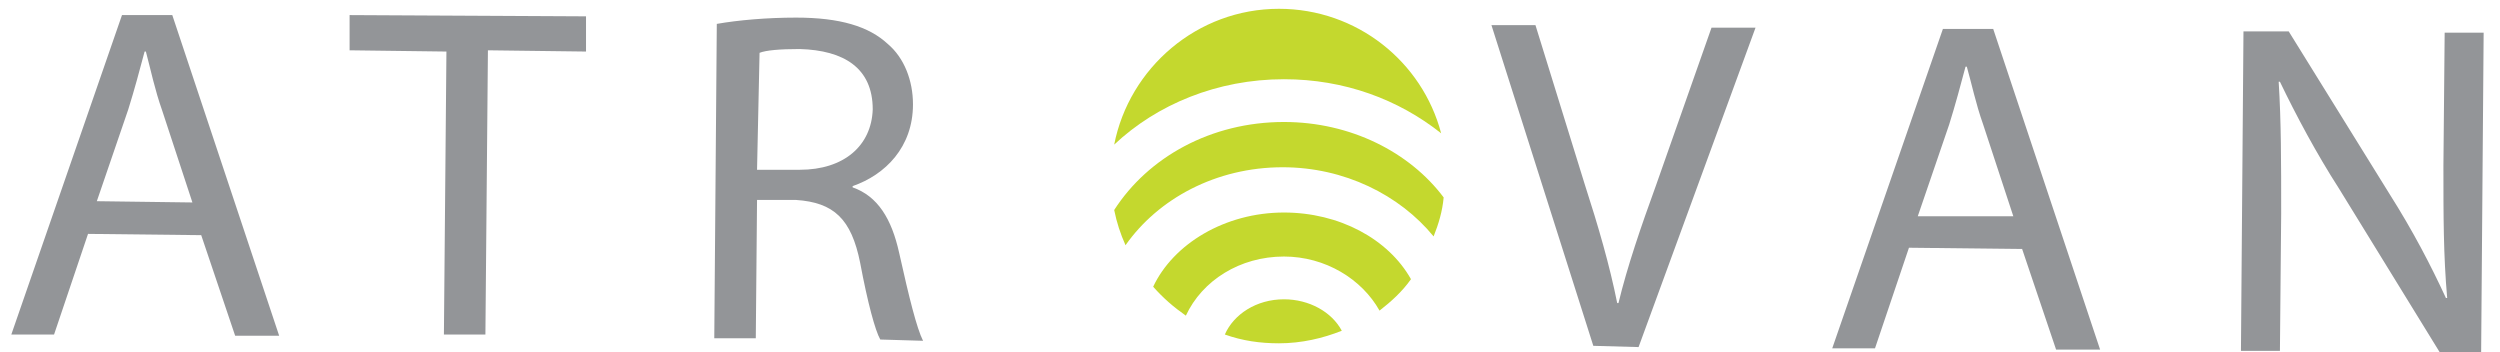 <?xml version="1.0" encoding="UTF-8"?>
<svg width="142px" height="20px" viewBox="0 0 142 20" version="1.1" xmlns="http://www.w3.org/2000/svg" xmlns:xlink="http://www.w3.org/1999/xlink">
    <!-- Generator: sketchtool 50 (54983) - http://www.bohemiancoding.com/sketch -->
    <title>5AF6ECF9-F101-4D5B-8A21-9B71517D76FE</title>
    <desc>Created with sketchtool.</desc>
    <defs></defs>
    <g id="Page-1" stroke="none" stroke-width="1" fill="none" fill-rule="evenodd">
        <g id="Hom-Design" transform="translate(-1117, -25)" fill-rule="nonzero">
            <g id="header">
                <g id="Group-16-(1)" transform="translate(1117, 25)">
                    <g id="Group" transform="translate(0, 0.714)" fill="#939598">
                        <path d="M5,12.571 L3.071,18.286 L0.643,18.286 L6.929,0.143 L9.786,0.143 L15.857,18.357 L13.357,18.357 L11.429,12.643 L5,12.571 Z M10.929,10.786 L9.214,5.571 C8.786,4.357 8.571,3.286 8.286,2.214 L8.214,2.214 C7.929,3.286 7.643,4.357 7.286,5.5 L5.5,10.714 L10.929,10.786 Z" id="Shape"></path>
                        <polygon id="Shape" points="25.357 2.214 19.857 2.143 19.857 0.143 33.286 0.214 33.286 2.214 27.714 2.143 27.571 18.286 25.214 18.286"></polygon>
                        <path d="M40.714,0.643 C41.929,0.429 43.571,0.286 45.214,0.286 C47.714,0.286 49.357,0.786 50.429,1.786 C51.357,2.571 51.857,3.857 51.857,5.214 C51.857,7.643 50.286,9.214 48.429,9.857 L48.429,9.929 C49.857,10.429 50.643,11.714 51.071,13.643 C51.643,16.214 52.071,17.929 52.429,18.643 L50,18.571 C49.714,18.071 49.286,16.5 48.857,14.214 C48.357,11.714 47.357,10.786 45.214,10.643 L43,10.643 L42.929,18.5 L40.571,18.5 L40.714,0.643 Z M43,8.929 L45.429,8.929 C47.929,8.929 49.5,7.571 49.571,5.5 C49.571,3.143 47.929,2.143 45.429,2.071 C44.286,2.071 43.5,2.143 43.143,2.286 L43,8.929 Z" id="Shape"></path>
                        <path d="M90.5,18.929 L84.714,0.714 L87.214,0.714 L90,9.714 C90.786,12.143 91.429,14.357 91.857,16.5 L91.929,16.5 C92.429,14.429 93.214,12.143 94.071,9.786 L97.214,0.857 L99.714,0.857 L93.071,19 L90.5,18.929 Z" id="Shape"></path>
                        <path d="M108.429,13.357 L106.5,19.071 L104.071,19.071 L110.357,0.929 L113.214,0.929 L119.286,19.143 L116.786,19.143 L114.857,13.429 L108.429,13.357 Z M114.357,11.571 L112.643,6.357 C112.214,5.143 112,4.071 111.714,3.071 L111.643,3.071 C111.357,4.143 111.071,5.214 110.714,6.357 L108.929,11.571 L114.357,11.571 Z" id="Shape"></path>
                        <path d="M127.286,19.214 L127.429,1.071 L130,1.071 L135.714,10.286 C137.071,12.429 138.071,14.357 138.929,16.214 L139,16.214 C138.786,13.786 138.786,11.571 138.786,8.714 L138.857,1.143 L141.071,1.143 L140.929,19.286 L138.571,19.286 L132.857,10 C131.571,8 130.429,5.857 129.5,3.929 L129.429,3.929 C129.571,6.214 129.571,8.429 129.571,11.429 L129.5,19.214 L127.286,19.214 Z" id="Shape"></path>
                    </g>
                    <path d="M81.857,7.571 C80.786,3.5 77.071,0.5 72.643,0.5 C68,0.5 64.143,3.857 63.286,8.214 C65.714,5.929 69.143,4.5 72.929,4.5 C76.357,4.5 79.429,5.643 81.857,7.571 Z" id="Shape" fill="#C4D82E"></path>
                    <path d="M72.929,17 C71.357,17 70.071,17.857 69.571,19 C70.571,19.357 71.571,19.5 72.643,19.5 C73.929,19.5 75.143,19.214 76.214,18.786 C75.643,17.714 74.357,17 72.929,17 Z" id="Shape" fill="#C4D82E"></path>
                    <path d="M72.929,12.071 C69.571,12.071 66.643,13.857 65.5,16.286 C66.071,16.929 66.643,17.429 67.357,17.929 C68.286,15.929 70.429,14.571 72.929,14.571 C75.286,14.571 77.357,15.857 78.357,17.643 C79,17.143 79.643,16.571 80.143,15.857 C78.857,13.571 76.071,12.071 72.929,12.071 Z" id="Shape" fill="#C4D82E"></path>
                    <path d="M72.929,6.929 C68.786,6.929 65.214,8.929 63.286,11.929 C63.429,12.643 63.643,13.286 63.929,13.929 C65.786,11.286 69.071,9.5 72.857,9.5 C76.357,9.5 79.5,11.071 81.429,13.429 C81.714,12.714 81.929,12 82,11.214 C80.071,8.643 76.714,6.929 72.929,6.929 Z" id="Shape" fill="#C4D82E"></path>
                </g>
            </g>
        </g>
    </g>
</svg>